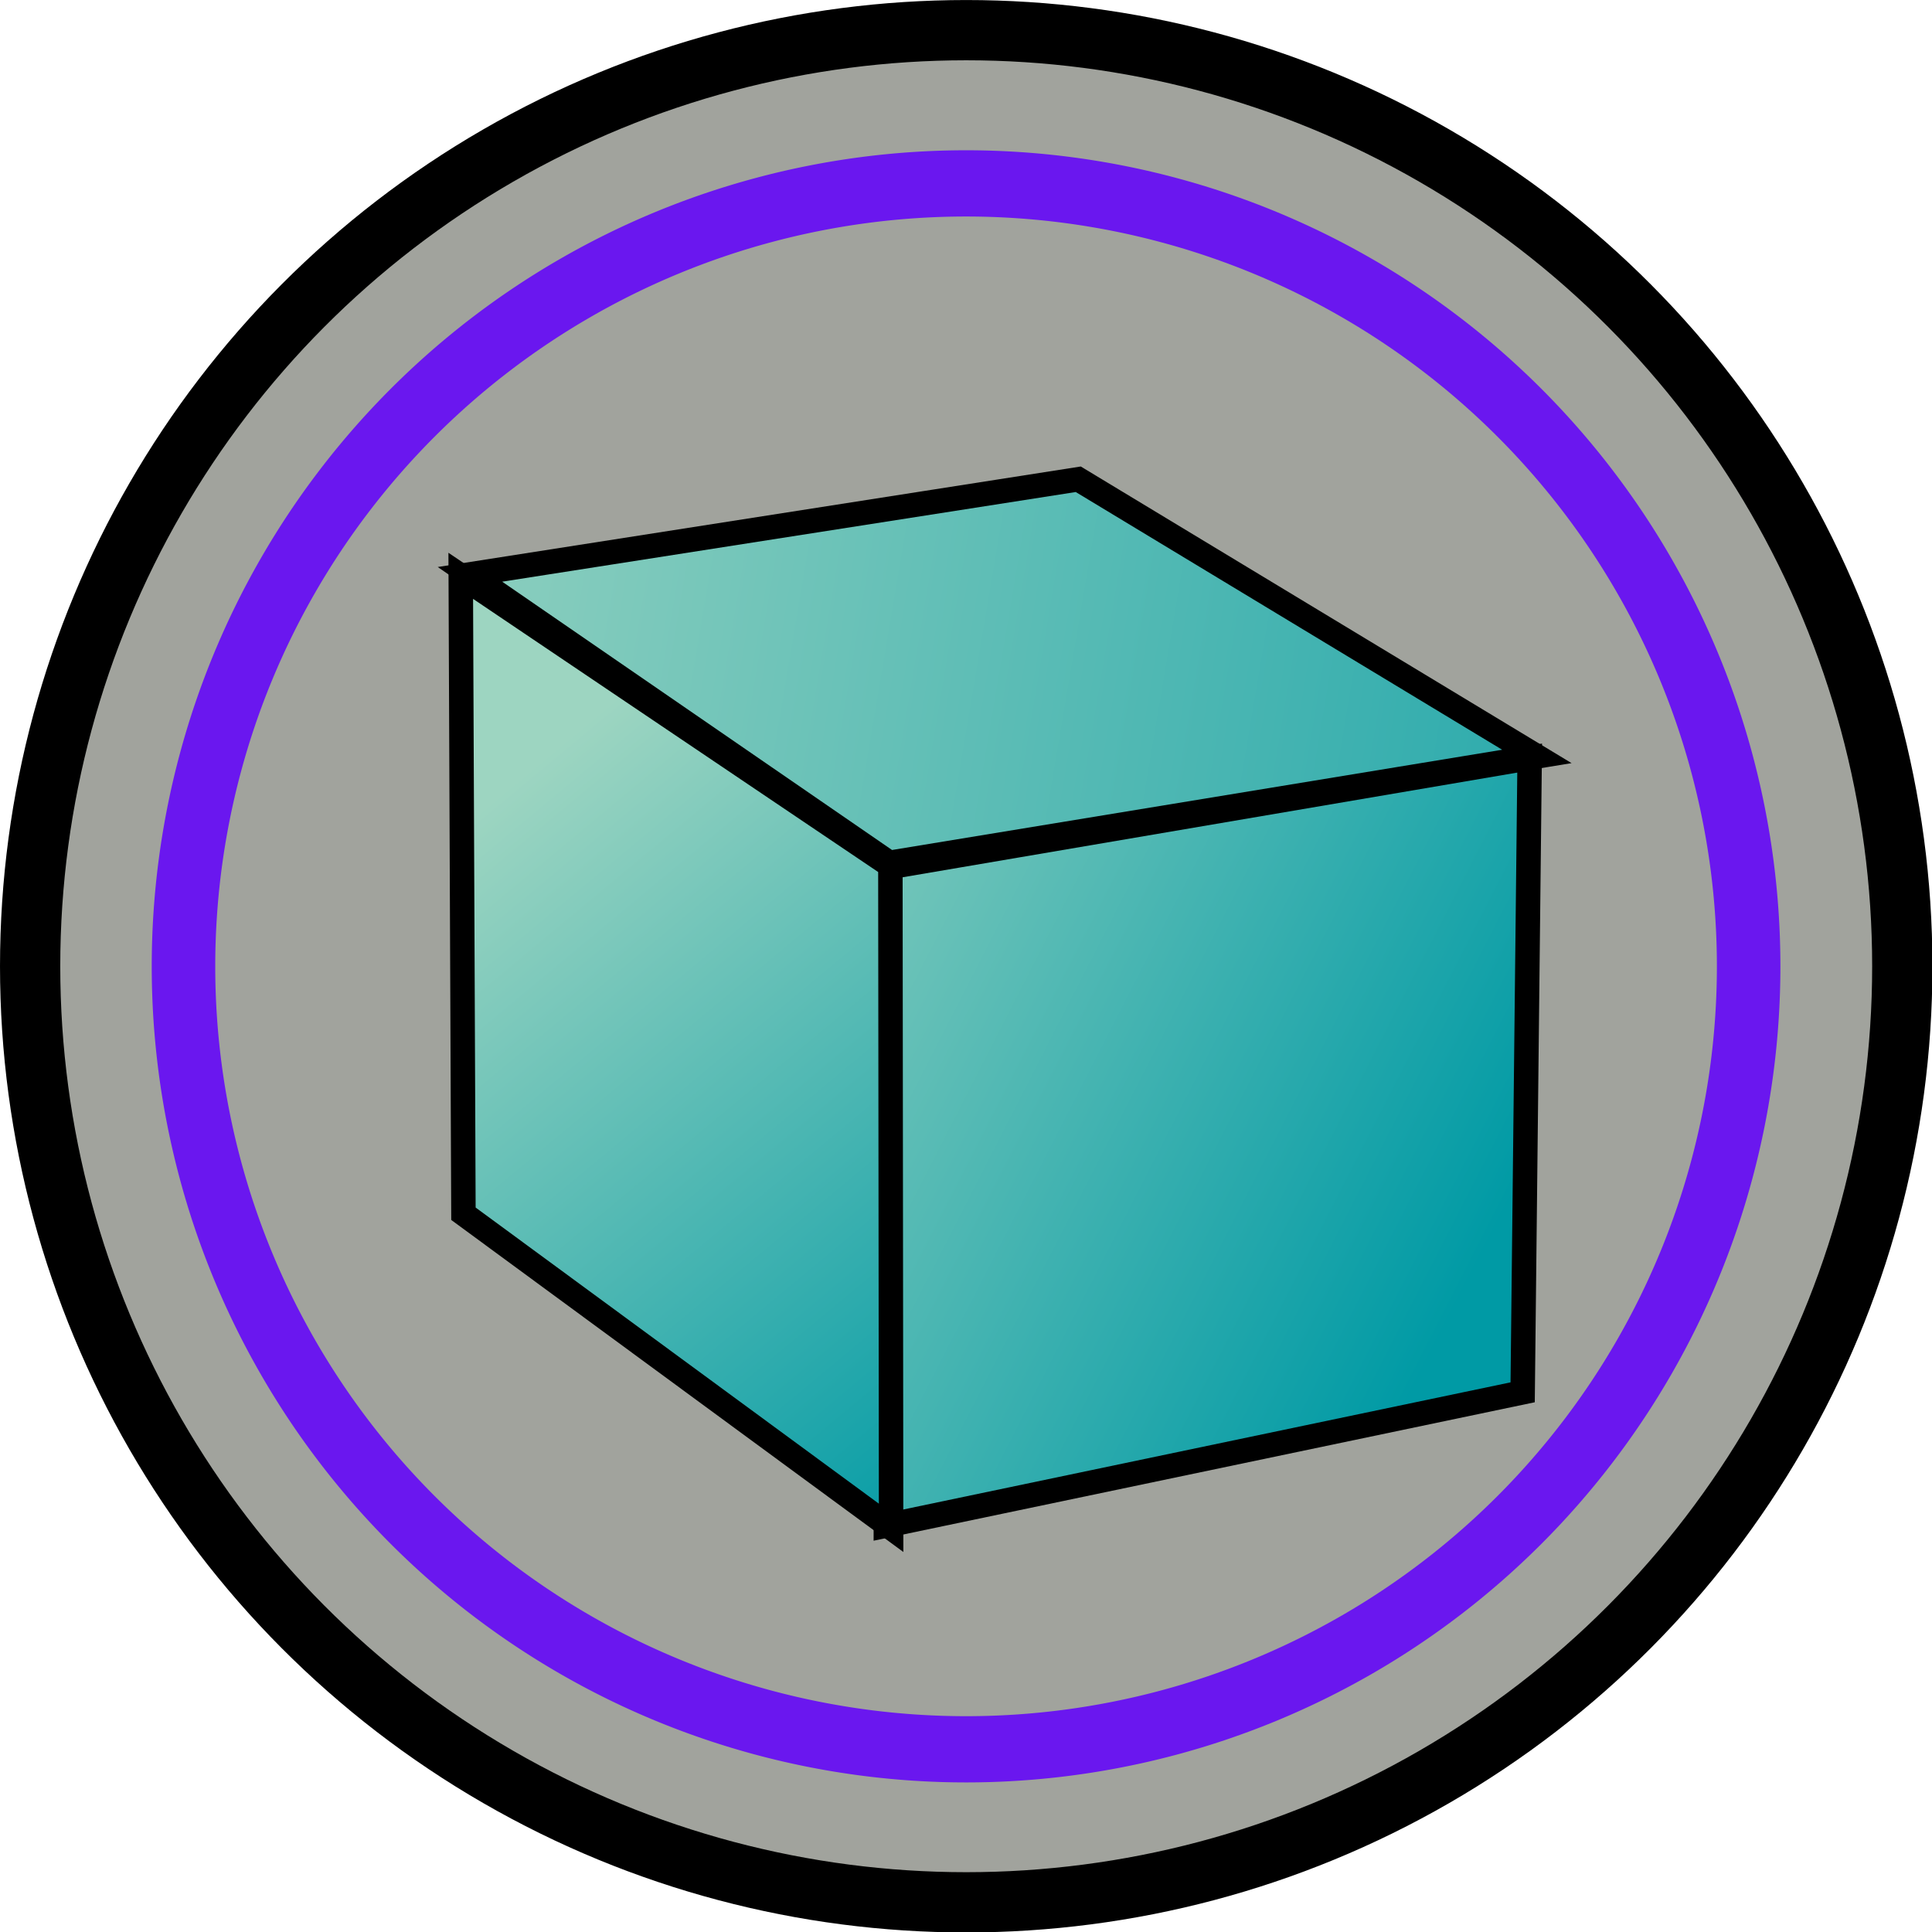 <?xml version="1.0" encoding="UTF-8" standalone="no"?>
<!-- Created with Inkscape (http://www.inkscape.org/) -->

<svg
   xmlns:dc="http://purl.org/dc/elements/1.1/"
   xmlns:cc="http://creativecommons.org/ns#"
   xmlns:rdf="http://www.w3.org/1999/02/22-rdf-syntax-ns#"
   xmlns:svg="http://www.w3.org/2000/svg"
   xmlns="http://www.w3.org/2000/svg"
   xmlns:xlink="http://www.w3.org/1999/xlink"
   xmlns:sodipodi="http://sodipodi.sourceforge.net/DTD/sodipodi-0.dtd"
   xmlns:inkscape="http://www.inkscape.org/namespaces/inkscape"
   width="64"
   height="64"
   id="svg5181"
   version="1.1"
   inkscape:version="0.91 r13725"
   sodipodi:docname="viewFit.svg">
  <defs
     id="defs5183">
    <linearGradient
       id="linearGradient3796">
      <stop
         style="stop-color:#9dd5c1;stop-opacity:1;"
         offset="0"
         id="stop3798" />
      <stop
         style="stop-color:#009aa5;stop-opacity:1;"
         offset="1"
         id="stop3800" />
    </linearGradient>
    <linearGradient
       inkscape:collect="always"
       xlink:href="#linearGradient3796"
       id="linearGradient4241"
       gradientUnits="userSpaceOnUse"
       gradientTransform="matrix(0.81,0,0,0.81,3.882,1.59)"
       x1="6.643"
       y1="-4.357"
       x2="80.357"
       y2="8.071" />
    <linearGradient
       inkscape:collect="always"
       xlink:href="#linearGradient3796"
       id="linearGradient4244"
       gradientUnits="userSpaceOnUse"
       gradientTransform="matrix(0.81,0,0,0.81,5.33,-3.136)"
       x1="10.643"
       y1="19.286"
       x2="33.214"
       y2="46.429" />
    <linearGradient
       inkscape:collect="always"
       xlink:href="#linearGradient3796"
       id="linearGradient4247"
       gradientUnits="userSpaceOnUse"
       gradientTransform="matrix(0.81,0,0,0.81,3.309,-3.647)"
       x1="21.5"
       y1="17.857"
       x2="56.643"
       y2="35.857" />
  </defs>
  <sodipodi:namedview
     id="base"
     pagecolor="#ffffff"
     bordercolor="#666666"
     borderopacity="1.0"
     inkscape:pageopacity="0.0"
     inkscape:pageshadow="2"
     inkscape:zoom="7"
     inkscape:cx="-15.45756"
     inkscape:cy="31.302947"
     inkscape:current-layer="layer1"
     showgrid="true"
     inkscape:grid-bbox="true"
     inkscape:document-units="px"
     inkscape:window-width="1368"
     inkscape:window-height="667"
     inkscape:window-x="0"
     inkscape:window-y="0"
     inkscape:window-maximized="1" />
  <g
     id="layer1"
     inkscape:label="Layer 1"
     inkscape:groupmode="layer"
     transform="translate(0,16)">
    <g
       id="layer1-3"
       inkscape:label="Layer 1"
       transform="translate(-10.304,4.445)">
      <circle
         style="fill:#a1a39d;fill-opacity:1;stroke:#000000;stroke-width:2;stroke-miterlimit:4;stroke-dasharray:none;stroke-opacity:1"
         id="path3938"
         transform="matrix(0.998,0,0,0.998,9.876,-21.442)"
         cx="32.5"
         cy="33.071"
         r="31.071" />
    </g>
    <path
       style="fill:url(#linearGradient4247);fill-opacity:1;stroke:#000000;stroke-width:0.81px;stroke-linecap:butt;stroke-linejoin:miter;stroke-opacity:1"
       d="M 29.345,34.539 50.44,30.122 50.672,9.112 29.379,12.739 z"
       id="path3022"
       inkscape:connector-curvature="0"
       sodipodi:nodetypes="ccccc" />
    <path
       style="fill:url(#linearGradient4244);fill-opacity:1;stroke:#000000;stroke-width:0.81px;stroke-linecap:butt;stroke-linejoin:miter;stroke-opacity:1"
       d="M 29.495,12.671 15.263,3.075 15.352,24.207 29.519,34.611 z"
       id="path3024"
       inkscape:connector-curvature="0"
       sodipodi:nodetypes="ccccc" />
    <path
       style="fill:url(#linearGradient4241);fill-opacity:1;stroke:#000000;stroke-width:0.81px;stroke-linecap:butt;stroke-linejoin:miter;stroke-opacity:1"
       d="M 15.568,3.026 35.719,-0.124 50.911,9.058 29.455,12.583 z"
       id="path3026"
       inkscape:connector-curvature="0"
       sodipodi:nodetypes="ccccc" />
    <path
       sodipodi:type="arc"
       style="fill:none;stroke:#6a17ef;stroke-width:2;stroke-miterlimit:4;stroke-opacity:1;stroke-dasharray:none"
       id="path3045"
       sodipodi:cx="-24.928572"
       sodipodi:cy="26.5"
       sodipodi:rx="24.642859"
       sodipodi:ry="23.642857"
       d="M -0.286,26.5 A 24.643,23.643 0 0 1 -24.929,50.143 24.643,23.643 0 0 1 -49.571,26.5 24.643,23.643 0 0 1 -24.929,2.857 24.643,23.643 0 0 1 -0.286,26.5 Z"
       transform="matrix(1.052,0,0,1.097,58.227,-13.059)" />
  </g>
</svg>

